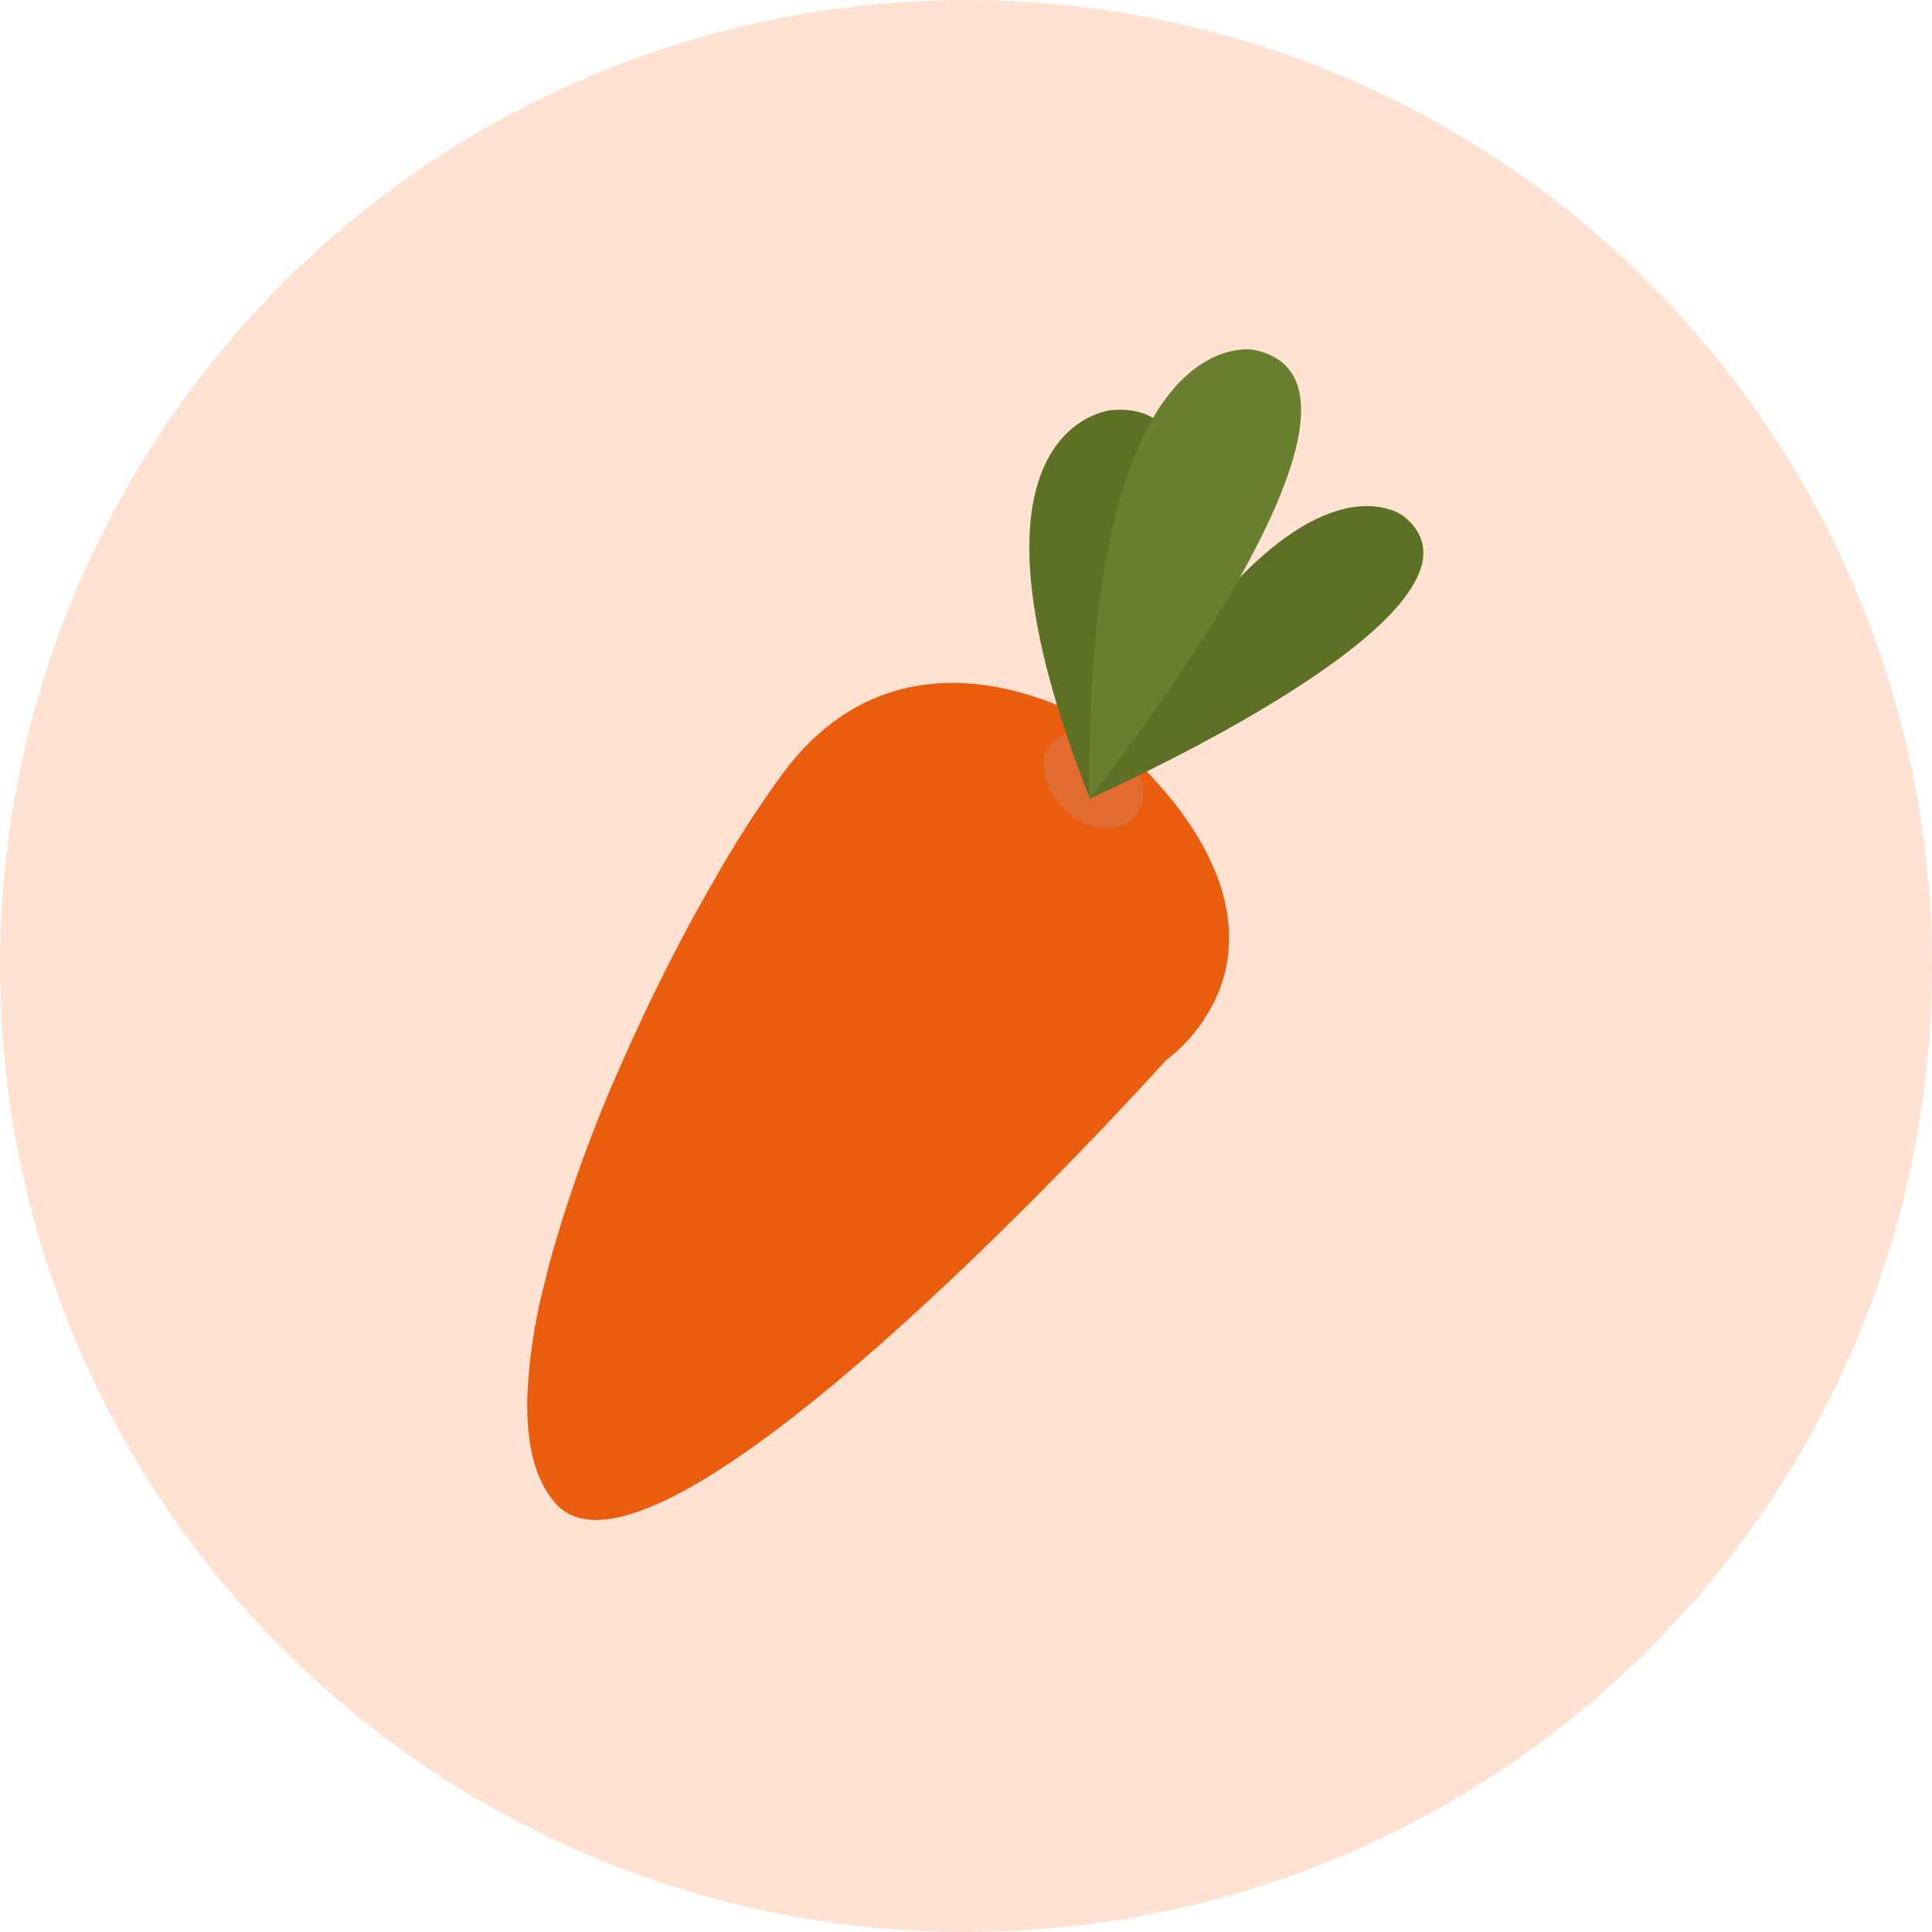 <svg width="50" height="50" viewBox="0 0 50 50" fill="none" xmlns="http://www.w3.org/2000/svg">
<circle cx="25" cy="25" r="25" fill="#FFE2D1"/>
<g clip-path="url(#clip0)">
<path d="M30.185 27.429C30.185 27.429 17.122 41.975 14.381 38.913C13.832 38.301 13.614 37.329 13.648 36.13C13.688 35.216 13.818 34.31 14.038 33.425L14.231 32.653C14.729 30.873 15.359 29.136 16.116 27.456C16.23 27.196 16.347 26.935 16.467 26.677C16.948 25.631 17.459 24.618 17.972 23.68C18.168 23.327 18.363 22.983 18.554 22.651C19.076 21.736 19.647 20.852 20.267 20.004C23.555 15.599 28.436 18.791 28.436 18.791C29.16 19.394 29.823 20.071 30.415 20.811C33.678 25.03 30.185 27.429 30.185 27.429Z" fill="#EB5D0E"/>
<path d="M28.978 19.341C29.583 19.856 29.766 20.65 29.388 21.114C29.011 21.578 28.215 21.534 27.613 21.016C27.01 20.498 26.825 19.707 27.2 19.246C27.576 18.786 28.373 18.826 28.978 19.341Z" fill="#E26B30"/>
<path d="M28.77 10.613C28.77 10.613 24.373 10.977 28.211 20.681C28.211 20.681 33.17 10.261 28.77 10.613Z" fill="#5C7026"/>
<path d="M36.328 13.361C36.328 13.361 33.349 10.957 28.194 20.667C28.194 20.667 39.308 15.762 36.328 13.361Z" fill="#5C7026"/>
<path d="M32.437 9.053C32.437 9.053 28.07 8.2 28.19 20.676C28.19 20.673 36.803 9.906 32.437 9.053Z" fill="#677F2E"/>
</g>
<defs>
<clipPath id="clip0">
<rect width="26.266" height="27.539" fill="white" transform="translate(10 12.327) rotate(-8.447)"/>
</clipPath>
</defs>
</svg>
